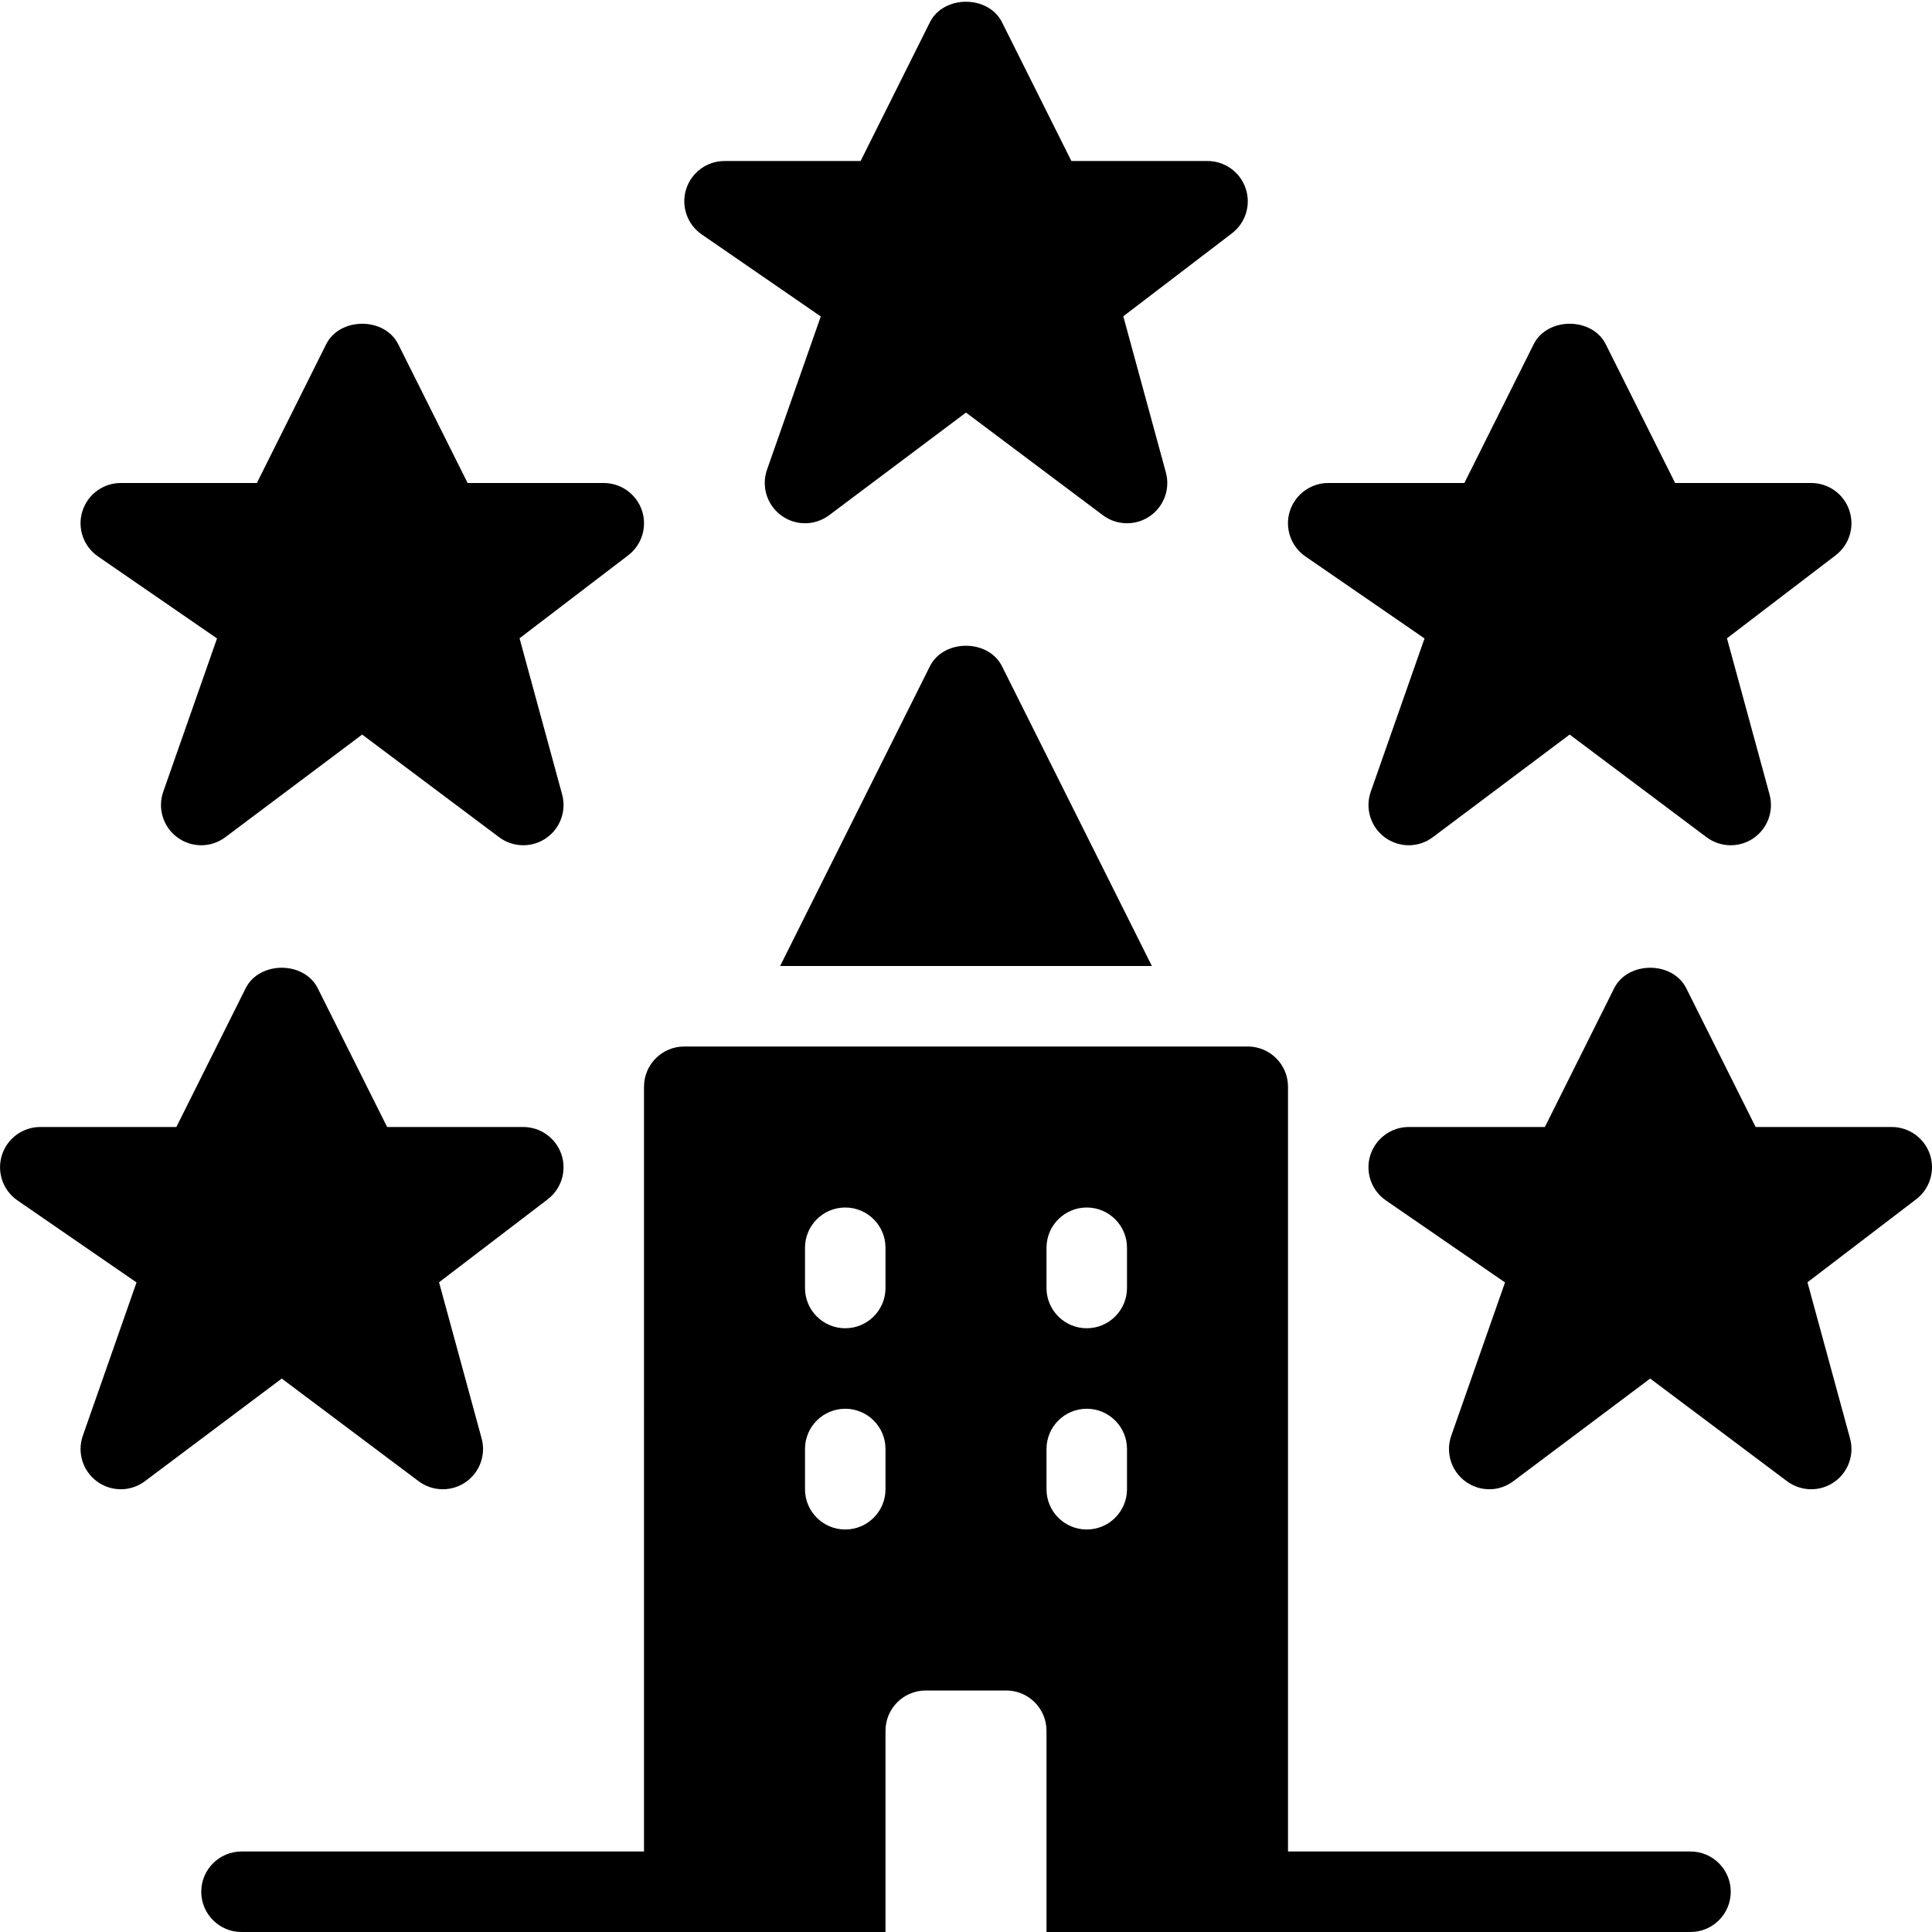 <?xml version="1.0" encoding="utf-8"?>
<!-- Generator: Adobe Illustrator 19.2.0, SVG Export Plug-In . SVG Version: 6.00 Build 0)  -->
<svg version="1.1" xmlns="http://www.w3.org/2000/svg" xmlns:xlink="http://www.w3.org/1999/xlink" x="0px" y="0px" width="24px"
	 height="24px" viewBox="0 0 24 24" enable-background="new 0 0 24 24" xml:space="preserve">
<g id="Filled_Icons">
	<g>
		<g>
			<path d="M10.196,3.931L9.528,5.835C9.456,6.043,9.527,6.273,9.705,6.403C9.882,6.534,10.123,6.532,10.3,6.4L12,5.125L13.7,6.4
				c0.088,0.066,0.194,0.1,0.3,0.1c0.098,0,0.196-0.028,0.281-0.086c0.177-0.12,0.258-0.339,0.202-0.545l-0.529-1.94l1.35-1.031
				c0.17-0.13,0.239-0.354,0.17-0.558C15.405,2.137,15.214,2,15,2h-1.691l-0.862-1.724c-0.17-0.339-0.725-0.339-0.895,0L10.691,2H9
				C8.781,2,8.587,2.144,8.523,2.352c-0.065,0.209,0.014,0.436,0.194,0.56L10.196,3.931z"/>
			<path d="M17.696,7.931l-0.668,1.904c-0.073,0.208-0.001,0.438,0.176,0.568s0.419,0.13,0.595-0.003l1.7-1.275l1.7,1.275
				c0.088,0.066,0.194,0.1,0.3,0.1c0.098,0,0.196-0.028,0.281-0.086c0.177-0.12,0.258-0.339,0.202-0.545l-0.529-1.94l1.35-1.031
				c0.17-0.13,0.239-0.354,0.17-0.558C22.905,6.137,22.714,6,22.5,6h-1.691l-0.862-1.724c-0.17-0.339-0.725-0.339-0.895,0L18.191,6
				H16.5c-0.219,0-0.413,0.144-0.478,0.352c-0.065,0.209,0.014,0.436,0.194,0.56L17.696,7.931z"/>
			<path d="M23.974,14.34C23.905,14.137,23.714,14,23.5,14h-1.691l-0.862-1.724c-0.17-0.339-0.725-0.339-0.895,0L19.191,14H17.5
				c-0.219,0-0.413,0.144-0.478,0.352c-0.065,0.209,0.014,0.436,0.194,0.56l1.48,1.019l-0.668,1.904
				c-0.073,0.208-0.001,0.438,0.176,0.568c0.177,0.13,0.419,0.13,0.595-0.003l1.7-1.275l1.7,1.275c0.088,0.066,0.194,0.1,0.3,0.1
				c0.098,0,0.196-0.028,0.281-0.086c0.177-0.12,0.258-0.339,0.202-0.545l-0.529-1.94l1.35-1.031
				C23.974,14.768,24.042,14.544,23.974,14.34z"/>
			<path d="M5.2,18.4c0.088,0.066,0.194,0.1,0.3,0.1c0.098,0,0.196-0.028,0.281-0.086c0.177-0.12,0.258-0.339,0.202-0.545
				l-0.529-1.94l1.35-1.031c0.17-0.13,0.239-0.354,0.17-0.558C6.905,14.137,6.714,14,6.5,14H4.809l-0.862-1.724
				c-0.17-0.339-0.725-0.339-0.895,0L2.191,14H0.5c-0.219,0-0.413,0.144-0.477,0.352c-0.065,0.209,0.014,0.436,0.194,0.56
				l1.479,1.019l-0.667,1.904c-0.073,0.208-0.001,0.438,0.176,0.568S1.624,18.533,1.8,18.4l1.7-1.275L5.2,18.4z"/>
			<path d="M2.696,7.931L2.028,9.835c-0.073,0.208-0.001,0.438,0.176,0.568c0.178,0.13,0.419,0.13,0.595-0.003l1.7-1.275L6.2,10.4
				c0.088,0.066,0.194,0.1,0.3,0.1c0.098,0,0.196-0.028,0.281-0.086c0.177-0.12,0.258-0.339,0.202-0.545l-0.529-1.94l1.35-1.031
				c0.17-0.13,0.239-0.354,0.17-0.558C7.905,6.137,7.714,6,7.5,6H5.809L4.947,4.276c-0.17-0.339-0.725-0.339-0.895,0L3.191,6H1.5
				C1.281,6,1.087,6.144,1.023,6.352c-0.065,0.209,0.014,0.436,0.194,0.56L2.696,7.931z"/>
		</g>
		<g>
			<path d="M21,23h-5v-9.5c0-0.276-0.224-0.5-0.5-0.5h-0.69H9.191H8.5c-0.276,0-0.5,0.224-0.5,0.5V23H3c-0.276,0-0.5,0.224-0.5,0.5
				S2.724,24,3,24h5.5H11v-2.5c0-0.276,0.224-0.5,0.5-0.5h1c0.276,0,0.5,0.224,0.5,0.5V24h2.5H21c0.276,0,0.5-0.224,0.5-0.5
				S21.276,23,21,23z M11,18.5c0,0.276-0.224,0.5-0.5,0.5S10,18.776,10,18.5V18c0-0.276,0.224-0.5,0.5-0.5S11,17.724,11,18V18.5z
				 M11,16c0,0.276-0.224,0.5-0.5,0.5S10,16.276,10,16v-0.5c0-0.276,0.224-0.5,0.5-0.5s0.5,0.224,0.5,0.5V16z M14,18.5
				c0,0.276-0.224,0.5-0.5,0.5S13,18.776,13,18.5V18c0-0.276,0.224-0.5,0.5-0.5S14,17.724,14,18V18.5z M14,16
				c0,0.276-0.224,0.5-0.5,0.5S13,16.276,13,16v-0.5c0-0.276,0.224-0.5,0.5-0.5s0.5,0.224,0.5,0.5V16z"/>
			<path d="M14.309,12l-1.862-3.724c-0.17-0.339-0.725-0.339-0.895,0L9.691,12H14.309z"/>
		</g>
	</g>
</g>
<g id="invisible_shape">
	<rect fill="none" width="24" height="24"/>
</g>
</svg>
